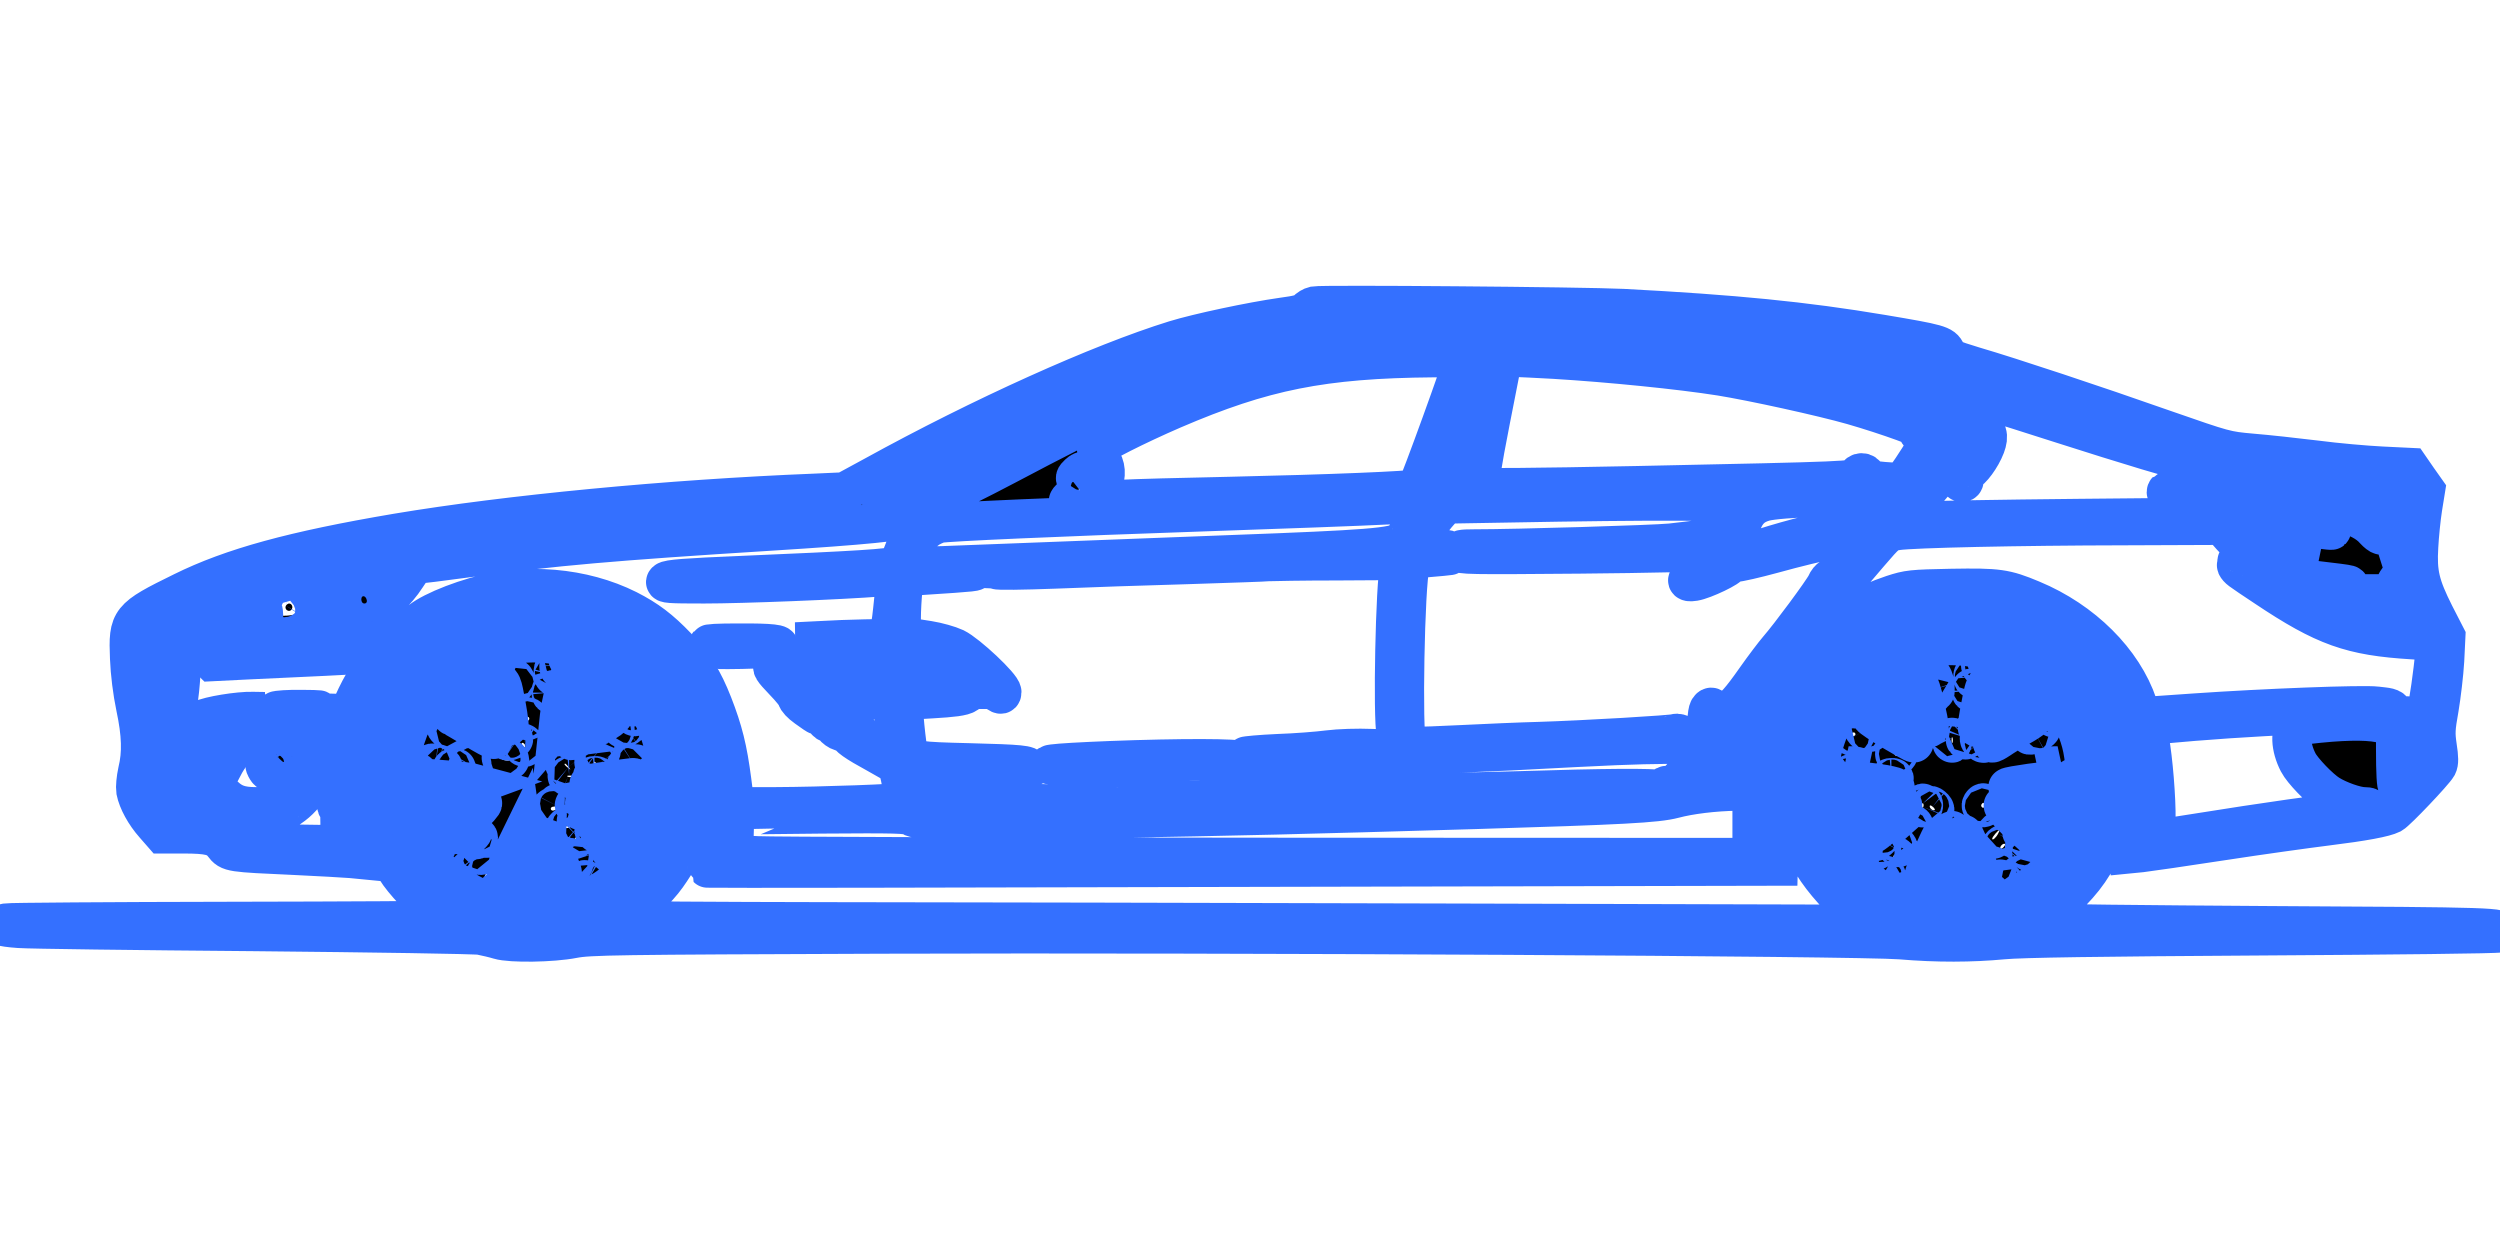 <!-- Generated by IcoMoon.io -->
<svg version="1.1" xmlns="http://www.w3.org/2000/svg" width="64" height="32" viewBox="0 0 64 32" stroke='#3470ff'>
<path d="M33.65 7.83c-0.070 0.015-0.16 0.070-0.2 0.12-0.055 0.070-0.21 0.115-0.63 0.17-0.775 0.11-2.145 0.4-2.745 0.585-1.92 0.595-4.95 1.96-7.7 3.475l-0.755 0.41-0.77 0.035c-3.74 0.15-7.85 0.545-10.685 1.020-2.655 0.45-4.225 0.88-5.49 1.505-1.365 0.67-1.4 0.715-1.36 1.7 0.015 0.385 0.075 0.865 0.155 1.245 0.15 0.705 0.165 1.185 0.050 1.655-0.040 0.185-0.060 0.4-0.045 0.495 0.050 0.255 0.235 0.595 0.475 0.865l0.21 0.24h0.53c0.665 0 0.86 0.050 1.030 0.27 0.155 0.205 0.17 0.205 1.83 0.28 0.62 0.030 1.265 0.065 1.44 0.080l0.31 0.030 0.005-0.945c0.005-0.515 0.020-1.075 0.040-1.24l0.035-0.3 0.040 0.5c0.020 0.275 0.070 0.655 0.105 0.84 0.080 0.385 0.425 1.14 0.695 1.51 0.25 0.345 0.755 0.85 1.015 1.015 0.12 0.075 0.215 0.145 0.215 0.16s-2.505 0.030-5.565 0.035c-3.055 0.005-5.635 0.025-5.72 0.040-0.3 0.055-0.17 0.11 0.325 0.145 0.265 0.020 2.97 0.055 6.010 0.080 3.095 0.030 5.645 0.070 5.8 0.095 0.15 0.030 0.365 0.080 0.475 0.115 0.3 0.090 1.365 0.075 1.9-0.030 0.415-0.080 1.025-0.090 7.925-0.115 8.955-0.030 24.98 0.060 26.050 0.145 0.945 0.080 1.82 0.075 2.625 0 0.455-0.045 2.465-0.075 6.66-0.1 3.305-0.020 6.025-0.050 6.045-0.075 0.155-0.15-0.080-0.16-5.87-0.19-3.18-0.020-5.825-0.050-5.875-0.070-0.070-0.030-0.050-0.060 0.13-0.18 0.12-0.080 0.42-0.35 0.665-0.605 0.465-0.48 0.72-0.905 0.975-1.615 0.15-0.415 0.19-1.625 0.075-2.175-0.245-1.145-1.225-2.365-2.295-2.85-1.64-0.745-3.48-0.415-4.735 0.845-0.855 0.86-1.2 1.715-1.2 2.97 0.005 1.195 0.355 2.045 1.225 2.94 0.185 0.195 0.455 0.43 0.595 0.53l0.255 0.175-10.75-0.030c-5.91-0.015-13.12-0.035-16.010-0.035-2.895-0.005-5.265-0.020-5.265-0.040s0.060-0.070 0.14-0.115c0.245-0.145 0.81-0.695 1.030-1.010 0.545-0.765 0.77-1.445 0.815-2.48 0.045-0.95 0.1-0.625 0.16 0.965 0.025 0.715 0.055 1.3 0.065 1.31s6.18 0 13.715-0.020l13.7-0.030 0.030-1.275c0.025-1.040 0.050-1.36 0.135-1.74 0.12-0.515 0.395-1.145 0.695-1.59 0.445-0.655 1.33-1.32 2.145-1.615 0.865-0.315 2.090-0.335 2.945-0.050 1.57 0.525 2.635 1.8 2.9 3.46 0.040 0.255 0.085 0.92 0.105 1.48l0.035 1.015 0.305-0.030c0.17-0.020 1.105-0.155 2.080-0.305s2.17-0.315 2.65-0.375c0.97-0.12 1.495-0.22 1.675-0.31 0.135-0.075 1.085-1.075 1.175-1.235 0.040-0.080 0.040-0.205-0.005-0.495-0.050-0.34-0.045-0.455 0.050-0.985 0.055-0.33 0.12-0.875 0.14-1.215l0.030-0.62-0.285-0.555c-0.375-0.745-0.45-1.065-0.41-1.735 0.015-0.29 0.060-0.735 0.1-0.99l0.075-0.465-0.205-0.29-0.2-0.29-0.72-0.035c-0.4-0.020-1.155-0.085-1.685-0.155-0.53-0.065-1.265-0.145-1.635-0.175-0.67-0.060-0.685-0.065-2.25-0.61-1.79-0.63-3.915-1.335-4.87-1.615-0.605-0.185-0.645-0.205-0.71-0.355-0.080-0.19-0.19-0.22-1.645-0.465-1.995-0.335-3.775-0.51-6.625-0.66-1.040-0.050-7.69-0.105-7.9-0.065zM42.725 8.245c2.065 0.17 4.565 0.51 6.090 0.83 0.43 0.090 0.495 0.14 0.35 0.28l-0.105 0.105-0.39-0.15c-0.505-0.195-1.035-0.325-1.82-0.455-1.38-0.225-3.915-0.45-6.3-0.56-1.48-0.065-5.090-0.035-5.825 0.050-1.35 0.16-2.255 0.32-3.23 0.585-0.68 0.185-0.825 0.195-1.090 0.1-0.22-0.080-0.2-0.085 0.665-0.28 1.27-0.28 2.275-0.425 3.655-0.525 1.080-0.080 6.975-0.065 8 0.020zM41.975 8.62c0.94 0.080 2.63 0.26 2.915 0.31 0.17 0.035 0.26 0.14 0.18 0.22-0.025 0.025-0.2 0.015-0.4-0.025-0.2-0.035-0.525-0.085-0.725-0.1-0.205-0.020-0.45-0.055-0.545-0.080-0.475-0.115-3.050-0.275-5.305-0.33-1.19-0.030-1.5-0.050-1.17-0.070 0.74-0.055 4.085 0 5.050 0.075zM46.9 9.255c1.735 0.31 2.6 0.545 5.875 1.595 3.39 1.085 4.78 1.445 6.145 1.59 0.235 0.020-0.29 0.045-1.53 0.060-1.035 0.015-1.9 0.040-1.92 0.060-0.020 0.025-0.020 0.055 0 0.075 0.020 0.025 1.175 0.060 2.57 0.090l2.53 0.050 0.185 0.35c0.215 0.41 0.275 0.575 0.2 0.575-0.030 0-0.105-0.060-0.17-0.13-0.16-0.19-0.47-0.355-0.785-0.415-0.45-0.090-1.33-0.155-2.030-0.155-0.59 0-0.675 0.010-0.875 0.115l-0.22 0.12-3.65 0.035c-2.010 0.020-3.875 0.050-4.15 0.075-0.275 0.020-0.505 0.040-0.51 0.035s0.21-0.23 0.475-0.505c0.265-0.275 0.57-0.62 0.67-0.775 0.105-0.15 0.27-0.39 0.365-0.525 0.185-0.255 0.2-0.355 0.1-0.67-0.035-0.105-0.030-0.11 0.065-0.060 0.055 0.030 0.165 0.080 0.24 0.11 0.14 0.050 0.14 0.050 0.045-0.050-0.050-0.060-0.065-0.105-0.035-0.105 0.095 0 0.31 0.305 0.31 0.44 0 0.17-0.155 0.43-0.325 0.54-0.1 0.065-0.115 0.095-0.065 0.125 0.050 0.035 0.050 0.045-0.005 0.045-0.040 0-0.115 0.035-0.165 0.085-0.11 0.1-0.12 0.315-0.015 0.315 0.055 0 0.070-0.035 0.045-0.12-0.020-0.090-0.005-0.125 0.070-0.14 0.125-0.035 0.38-0.38 0.49-0.67 0.1-0.27 0.060-0.395-0.19-0.585-0.38-0.285-2.145-0.88-3.815-1.28-0.47-0.115-0.96-0.235-1.1-0.27-0.2-0.050-0.255-0.085-0.265-0.175-0.015-0.105-0.005-0.115 0.15-0.085 0.090 0.015 0.67 0.12 1.29 0.23zM29.945 9.26c0.055 0.15 0.005 0.21-0.285 0.315-0.225 0.085-1.215 0.56-4.535 2.165-1.75 0.845-1.98 0.925-2.425 0.88-0.32-0.035-0.325-0.035-0.16-0.090 0.090-0.030 0.15-0.070 0.135-0.090-0.135-0.13 4.69-2.45 6.35-3.055 0.775-0.28 0.855-0.29 0.92-0.125zM37.465 9.185c0.025 0.040-1.145 3.265-1.205 3.325-0.055 0.050-2.265 0.14-4.76 0.195-1.25 0.025-2.49 0.060-2.75 0.075-0.6 0.030-0.64 0.005-0.53-0.31 0.115-0.335 0.1-0.525-0.050-0.745-0.070-0.105-0.115-0.215-0.1-0.25 0.030-0.085 1.030-0.59 1.955-0.99 2.315-0.995 3.835-1.3 6.66-1.325 0.415-0.005 0.77 0.005 0.78 0.025zM38.2 9.21c0 0.035-0.1 0.56-0.22 1.165s-0.26 1.315-0.305 1.575c-0.050 0.26-0.105 0.495-0.125 0.515-0.040 0.050-0.895 0.060-0.94 0.015-0.030-0.030 0.63-1.89 1.135-3.195 0.045-0.115 0.080-0.135 0.255-0.135 0.125 0 0.2 0.025 0.2 0.060zM39.8 9.2c1.4 0.085 3.2 0.265 4.245 0.43 0.835 0.135 2.61 0.525 3.38 0.745 0.9 0.26 1.925 0.63 1.89 0.69-0.010 0.020-0.070 0.025-0.13 0.005-0.1-0.030-0.1-0.025-0.040 0.050 0.050 0.060 0.11 0.075 0.195 0.055l0.12-0.030-0.16 0.29c-0.21 0.365-0.535 0.85-0.605 0.89-0.030 0.020-0.24 0.020-0.47 0-0.35-0.030-0.42-0.050-0.44-0.13-0.035-0.125-0.215-0.125-0.25 0-0.030 0.115-0.14 0.12-5.625 0.235-2.73 0.055-3.985 0.065-4.020 0.030s0.045-0.56 0.265-1.68l0.32-1.63h0.25c0.14 0 0.62 0.025 1.075 0.050zM31.345 9.32c-0.010 0.010-0.2 0.080-0.42 0.155-1.15 0.4-2.745 1.155-5.16 2.435-1.51 0.795-2.41 1.195-2.69 1.185-0.055 0 0.125-0.090 0.4-0.2 0.275-0.105 1.615-0.755 2.975-1.44 2.64-1.33 3.47-1.715 4.27-1.985 0.445-0.15 0.69-0.21 0.625-0.15zM50.635 9.73c1.195 0.365 3.025 0.98 3 1.005-0.025 0.020-0.405-0.085-2.785-0.79-0.7-0.21-1.25-0.395-1.25-0.425 0-0.070 0.395 0.010 1.035 0.21zM49.97 11.085c0.020 0.045-0.020 0.18-0.080 0.295-0.125 0.235-0.74 1.015-0.805 1.020-0.020 0 0.070-0.165 0.205-0.365 0.31-0.46 0.46-0.75 0.46-0.9 0-0.065 0.015-0.13 0.030-0.15 0.045-0.045 0.16 0.015 0.19 0.1zM59.050 12.055c0.755 0.080 1.61 0.165 1.9 0.18 0.505 0.025 0.7 0.090 0.7 0.225 0 0.025-0.24 0.035-0.535 0.030-0.42-0.010-0.535-0.030-0.525-0.080 0.005-0.040-0.025-0.060-0.075-0.050-0.055 0.010-0.095 0.070-0.105 0.155l-0.015 0.135-1.685-0.010-1.685-0.005 1.475-0.045c1.635-0.045 1.775-0.060 1.82-0.17 0.055-0.14-0.020-0.17-0.385-0.17-0.4 0-1.37-0.11-2.060-0.23-0.475-0.085-0.745-0.18-0.4-0.14 0.11 0.010 0.82 0.090 1.575 0.175zM27.8 12.3c0 0.1 0.020 0.2 0.050 0.23 0.080 0.080-0.020 0.17-0.265 0.245-0.13 0.040-0.235 0.060-0.235 0.045s0.070-0.085 0.15-0.155c0.165-0.135 0.19-0.27 0.075-0.365-0.065-0.055-0.065-0.075 0.035-0.17 0.135-0.125 0.19-0.080 0.19 0.17zM48.37 12.745l0.445 0.030-0.22 0.19c-0.12 0.105-0.275 0.24-0.345 0.305-0.1 0.085-0.23 0.125-0.625 0.17-1.185 0.145-3.25 0.76-4.23 1.265-0.245 0.12-0.26 0.22-0.025 0.18 0.25-0.040 0.945-0.375 0.905-0.435-0.020-0.030 0.035-0.050 0.14-0.050 0.090 0 0.525-0.1 0.965-0.22 1.21-0.335 2.3-0.555 2.455-0.495 0.040 0.015-0.010 0.115-0.15 0.275-0.415 0.49-0.75 0.84-0.81 0.84-0.030 0-0.095 0.075-0.135 0.17-0.085 0.175-0.92 1.305-1.225 1.655-0.095 0.11-0.35 0.445-0.565 0.75-0.4 0.57-0.565 0.75-0.76 0.845-0.070 0.035-0.145 0.15-0.2 0.305l-0.085 0.25-0.005-0.31c0-0.305-0.070-0.445-0.155-0.31-0.025 0.040-0.045 0.17-0.045 0.295 0 0.26-0.060 0.345-0.245 0.355-0.125 0.005-0.12 0.010 0.020 0.045 0.15 0.040 0.15 0.040-0.040 0.045-0.105 0-0.255-0.030-0.34-0.070-0.080-0.045-0.17-0.065-0.195-0.050-0.055 0.035-2.365 0.17-3.5 0.205-0.425 0.010-1.355 0.050-2.060 0.085-1.14 0.055-1.295 0.050-1.325-0.015-0.115-0.255-0.045-4.11 0.085-4.56l0.050-0.18 0.365-0.030c0.705-0.060 0.73-0.065 0.46-0.075l-0.25-0.015 0.2-0.065c0.2-0.065 0.195-0.065-0.24-0.070s-0.44-0.005-0.405-0.12c0.045-0.145 0.36-0.61 0.575-0.845l0.17-0.185 2.875-0.050c1.58-0.025 3.235-0.035 3.675-0.015l0.8 0.035 0.015 0.24c0.035 0.53-0.175 0.63-1.615 0.785-0.435 0.045-3.965 0.15-5.040 0.15-0.325 0-0.385 0.015-0.385 0.080 0 0.075 0.255 0.080 3.115 0.055 1.715-0.015 3.19-0.050 3.285-0.075l0.175-0.050-0.175-0.010c-0.145-0.010-0.125-0.020 0.15-0.080 0.43-0.095 0.555-0.195 0.68-0.545 0.12-0.335 0.285-0.495 0.585-0.58 0.385-0.105 2.295-0.17 3.205-0.1zM61.645 13.175c-0.025 0.25-0.065 0.65-0.085 0.9l-0.040 0.45-0.19-0.6c-0.11-0.33-0.235-0.68-0.28-0.775-0.2-0.4-0.2-0.395 0.235-0.41 0.215-0.010 0.395-0.015 0.4-0.015 0.005 0.005-0.010 0.205-0.040 0.45zM20.765 12.97l0.195 0.065-0.345 0.030c-0.185 0.020-0.54 0.035-0.79 0.030h-0.45l0.25-0.070c0.52-0.14 0.86-0.155 1.14-0.055zM36.475 12.945l0.2 0.040-0.26 0.255c-0.145 0.145-0.265 0.285-0.265 0.31 0 0.030-0.035 0.065-0.075 0.080s-0.085 0.070-0.1 0.12c-0.075 0.235-0.525 0.29-3.225 0.4-1.53 0.060-7.3 0.28-8.61 0.33-0.6 0.020-0.89 0.015-0.89-0.020 0-0.025 0.070-0.2 0.15-0.385 0.175-0.395 0.175-0.38 0.065-0.34-0.165 0.055-0.26 0.175-0.35 0.425-0.050 0.14-0.135 0.285-0.19 0.32-0.11 0.070-0.98 0.125-3.925 0.25-1.46 0.060-1.89 0.095-1.95 0.15-0.060 0.060 0.075 0.070 0.975 0.070 0.96 0 3.51-0.1 4.515-0.18l0.415-0.030-0.025 0.17c-0.015 0.090-0.050 0.41-0.080 0.71s-0.080 0.59-0.105 0.64c-0.040 0.080-0.12 0.090-0.61 0.095-0.31 0.005-0.83 0.025-1.16 0.045l-0.6 0.030 0.825 0.020c0.78 0.020 0.8 0.020 0.35 0.050-0.415 0.025-0.37 0.030 0.39 0.040l0.86 0.010v0.12c0 0.065-0.035 0.135-0.080 0.15s-0.395 0.030-0.785 0.030c-1.12 0.005-2.035 0.075-2.125 0.165-0.070 0.070-0.040 0.115 0.255 0.425 0.185 0.19 0.335 0.38 0.335 0.42 0 0.045 0.105 0.16 0.24 0.255 0.35 0.255 0.405 0.27 0.21 0.065-0.145-0.155-0.16-0.19-0.1-0.23 0.085-0.055 1.25-0.065 1.755-0.020l0.335 0.035 0.030 0.23c0.060 0.415 0.095 1.105 0.060 1.105-0.1 0-0.795-0.41-1.695-1.010-0.465-0.305-0.625-0.38-0.345-0.16 0.095 0.075 0.19 0.185 0.21 0.25 0.025 0.065 0.070 0.12 0.1 0.12s0.040-0.025 0.025-0.050c-0.015-0.030-0.005-0.050 0.020-0.050 0.030 0 0.055 0.045 0.055 0.1 0 0.115 0.22 0.275 0.325 0.23 0.045-0.015 0.075 0 0.075 0.035 0 0.090 0.195 0.23 0.755 0.535 0.26 0.145 0.485 0.275 0.505 0.295 0.050 0.045 0.21 0.9 0.175 0.935-0.040 0.040-2.11 0.115-3.285 0.12h-1.030l-0.085-0.665c-0.105-0.81-0.22-1.275-0.485-1.955-0.245-0.625-0.48-1-0.92-1.47-0.43-0.45-0.76-0.7-1.26-0.955-1.15-0.575-2.61-0.7-3.895-0.33-0.825 0.24-1.525 0.595-1.525 0.775 0 0.055-0.025 0.11-0.060 0.13-0.040 0.025-0.045 0.010-0.025-0.045 0.015-0.050 0.015-0.085-0.010-0.085-0.065 0-0.705 0.695-0.705 0.765 0 0.035-0.055 0.14-0.125 0.235s-0.125 0.15-0.125 0.13c0-0.020 0.045-0.105 0.105-0.19 0.060-0.080 0.095-0.155 0.080-0.17-0.045-0.050-0.445 0.555-0.665 1.015-0.285 0.59-0.46 1.395-0.5 2.26-0.020 0.45-0.015 0.61 0.025 0.555s0.055 0.030 0.055 0.325c0 0.22 0.015 0.455 0.030 0.525 0.025 0.1 0.015 0.11-0.025 0.050-0.050-0.065-0.060-0.065-0.105 0-0.040 0.065-0.18 0.075-0.86 0.060-1.25-0.020-1.6-0.070-1.825-0.24l-0.185-0.14 0.52-0.060c0.525-0.060 0.9-0.17 0.9-0.265 0-0.030 0.12-0.135 0.27-0.23 0.455-0.305 0.745-0.825 0.81-1.47 0.060-0.535-0.14-0.6-1.54-0.515-1.205 0.075-1.26 0.1-1.56 0.73-0.12 0.255-0.26 0.495-0.31 0.53-0.080 0.070-0.085 0.060-0.055-0.15 0.050-0.385 0.235-0.9 0.375-1.055 0.155-0.17 0.485-0.27 1.1-0.325 0.405-0.040 0.53-0.115 0.2-0.13-0.21-0.005-0.21-0.005 0.060-0.040l0.275-0.035-0.305-0.005c-0.365-0.010-1.12 0.115-1.315 0.215-0.21 0.105-0.31 0.29-0.505 0.95l-0.185 0.6-0.68 0.030 0.035-0.14c0.015-0.075 0.045-0.405 0.065-0.725l0.030-0.59 0.255-0.145c0.145-0.080 0.285-0.18 0.325-0.22 0.075-0.090 0.15-0.82 0.155-1.445 0-0.545-0.080-0.665-0.495-0.74-0.15-0.030-0.28-0.060-0.295-0.070-0.065-0.065 1.31-0.65 1.94-0.825 1.745-0.485 3.39-0.795 6.075-1.15 3.020-0.4 6.835-0.735 8.9-0.78 1.5-0.030 0.865 0.045-1.825 0.225-4.625 0.305-7.375 0.61-10 1.105-1.28 0.245-3.010 0.755-3.575 1.060-0.275 0.145-0.3 0.175-0.295 0.32 0.010 0.195 0.255 0.57 0.425 0.65 0.14 0.065 0.81 0.030 2.045-0.115 1.025-0.115 1.3-0.19 1.635-0.44 0.495-0.365 1-0.87 1.21-1.205 0.115-0.18 0.23-0.325 0.26-0.325s0.645-0.080 1.365-0.175c2.21-0.295 3.625-0.42 7.68-0.675 2.475-0.155 3.34-0.245 3.79-0.375 0.15-0.045 0.28-0.070 0.29-0.060 0.055 0.055-0.090 0.285-0.21 0.345-0.075 0.035-0.15 0.095-0.16 0.13-0.015 0.055 0 0.060 0.085 0.015 0.055-0.035 0.105-0.045 0.105-0.030 0 0.020 0.060-0.015 0.13-0.070 0.075-0.060 0.215-0.125 0.315-0.155 0.165-0.040 3.050-0.17 6.88-0.3 1.645-0.055 4.090-0.145 4.525-0.17 0.565-0.025 0.83-0.025 1.025 0.015zM59.335 13.23c0.065 0.020 0.1 0.055 0.080 0.095-0.015 0.040 0.040 0.1 0.135 0.15 0.090 0.045 0.15 0.090 0.14 0.1-0.005 0.005-0.125-0.005-0.265-0.025-0.31-0.055-0.555-0.060-0.51-0.015 0.020 0.015-0.010 0.060-0.065 0.1-0.145 0.1-0.125 0.185 0.090 0.425l0.185 0.21-0.165-0.12c-0.090-0.070-0.255-0.24-0.365-0.385-0.205-0.26-0.4-0.38-0.435-0.27-0.010 0.035-0.175 0.055-0.46 0.055-0.305 0-0.45 0.020-0.465 0.060s-0.030 0.030-0.030-0.020c-0.005-0.045 0.035-0.11 0.085-0.135 0.080-0.050 0.080-0.050 0-0.055-0.155 0-0.14-0.085 0.025-0.17 0.14-0.075 0.275-0.080 1.035-0.055 0.48 0.015 0.925 0.040 0.985 0.055zM57.115 13.725c0.27 0.305 0.955 0.78 1.385 0.955 0.16 0.065 0.5 0.14 0.76 0.175 1.055 0.125 1.070 0.13 0.515 0.15l-0.5 0.015 0.8 0.060-0.39 0.010c-0.245 0.005-0.38 0.030-0.36 0.060s0.39 0.050 0.955 0.050h0.92l0.11-0.225c0.060-0.125 0.14-0.225 0.175-0.225s0.105 0.085 0.15 0.185c0.045 0.105 0.2 0.445 0.35 0.76 0.145 0.31 0.265 0.575 0.265 0.585s-0.175 0.015-0.385 0.010c-0.375-0.005-0.38-0.005-0.115-0.035 0.26-0.030 0.24-0.035-0.325-0.095-1.22-0.13-1.72-0.31-2.935-1.050-0.325-0.195-0.59-0.33-0.59-0.295-0.005 0.030-0.060-0.010-0.125-0.090-0.070-0.085-0.125-0.12-0.125-0.080s-0.015 0.060-0.030 0.045c-0.015-0.020-0.030-0.050-0.025-0.075 0-0.070-0.21-0.265-0.285-0.265-0.060 0-0.060 0.010-0.005 0.085 0.050 0.055 0.050 0.070 0.010 0.045-0.11-0.065-0.065 0.040 0.050 0.125 0.060 0.045 0.345 0.24 0.635 0.43 1.51 1.010 2.19 1.25 3.765 1.345 0.45 0.025 0.585 0.050 0.585 0.105 0 0.16-0.11 1.070-0.18 1.46-0.040 0.23-0.070 0.625-0.070 0.875s-0.020 0.485-0.045 0.52c-0.075 0.125-0.245-0.175-0.33-0.58-0.045-0.21-0.090-0.41-0.1-0.435-0.020-0.060-0.045 0.54-0.035 0.74 0.015 0.2 0.15 0.44 0.265 0.47 0.050 0.015 0.095 0.055 0.095 0.090 0 0.090-0.5 0.535-0.57 0.51-0.035-0.015-0.055-0.325-0.055-0.985 0-1.1 0.040-1.010-0.48-1.075-0.36-0.045-2.91 0.055-4.64 0.175-0.755 0.055-1.375 0.095-1.375 0.090-0.005-0.010-0.050-0.14-0.1-0.29-0.38-1.13-1.415-2.16-2.715-2.7-0.68-0.285-0.865-0.31-2.055-0.29-1.025 0.020-1.11 0.030-1.51 0.16-0.725 0.24-1.425 0.64-1.58 0.905-0.025 0.050-0.15 0.17-0.27 0.27-0.19 0.16-0.21 0.165-0.15 0.055l0.065-0.125-0.14 0.125c-0.23 0.21-0.575 0.69-0.55 0.76 0.015 0.035-0.005 0.11-0.045 0.165-0.070 0.095-0.075 0.095-0.045-0.025l0.025-0.125-0.080 0.11c-0.31 0.415-0.65 1.36-0.77 2.115l-0.085 0.55-0.15 0.025c-0.080 0.010-0.44 0.035-0.8 0.050l-0.65 0.030 0.225-0.23c0.125-0.125 0.275-0.24 0.335-0.255 0.075-0.020 0.145-0.125 0.25-0.385 0.095-0.24 0.175-0.375 0.255-0.41 0.060-0.025 0.11-0.075 0.11-0.1 0-0.125 1.635-2.365 2.085-2.86 0.105-0.115 0.195-0.24 0.205-0.275 0.025-0.1 0.22-0.29 0.295-0.29 0.035 0 0.065-0.040 0.065-0.090 0-0.095 0.115-0.245 0.795-1.035 0.46-0.535 0.48-0.55 0.725-0.59 0.39-0.060 3.085-0.12 5.83-0.125l2.475-0.010 0.24 0.275zM58.025 13.745c0.105 0.005 0.265 0.1 0.525 0.31 0.205 0.17 0.445 0.34 0.525 0.375l0.15 0.065h-0.15c-0.205 0.005-0.645-0.185-1.095-0.465-0.445-0.275-0.485-0.325-0.265-0.305 0.085 0.010 0.23 0.015 0.31 0.020zM35.83 14.47c-0.115 0.46-0.185 3.885-0.090 4.33 0.020 0.095 0.030 0.22 0.020 0.28-0.015 0.1-0.035 0.105-0.645 0.080-0.355-0.015-0.84 0-1.11 0.035-0.265 0.035-0.845 0.080-1.29 0.095-0.445 0.020-0.825 0.055-0.84 0.070-0.145 0.145 0.295 0.17 1.9 0.105 0.755-0.030 0.84-0.040 0.865-0.125 0.025-0.11 0.075-0.115 0.16-0.015 0.035 0.040 0.085 0.075 0.11 0.075 0.030 0 0.040-0.035 0.020-0.075-0.020-0.060 0.020-0.075 0.23-0.075 0.24 0 0.25 0.005 0.16 0.075-0.085 0.065-0.075 0.070 0.16 0.075 0.3 0 0.315 0.015 0.355 0.505 0.020 0.21 0.010 0.345-0.025 0.365-0.060 0.035-3.235 0.155-5.585 0.215-1.385 0.030-1.76 0.095-0.7 0.115 0.275 0.005 0.625 0.030 0.775 0.050 0.15 0.025-0.575 0.030-1.625 0.015-1.79-0.025-2.32-0.050-1.645-0.075 0.16-0.010-0.58-0.025-1.655-0.040l-1.95-0.025-0.065-0.415c-0.040-0.23-0.060-0.425-0.050-0.435s0.24 0 0.515 0.025c0.275 0.025 0.955 0.045 1.515 0.050 0.845 0 1.010-0.010 1.010-0.070 0-0.1-0.21-0.12-1.55-0.155-1.295-0.030-1.45-0.055-1.535-0.225-0.050-0.115-0.17-1.3-0.13-1.345 0.010-0.015 0.335-0.045 0.73-0.065 1.020-0.060 1.1-0.115 0.725-0.52-0.325-0.35-0.57-0.475-1.025-0.505-0.215-0.015-0.43-0.050-0.475-0.075-0.13-0.065-0.11-0.185 0.035-0.22 0.175-0.045 0.965 0.070 1.205 0.175 0.115 0.050 0.415 0.29 0.675 0.525 0.545 0.505 0.645 0.575 0.645 0.445 0-0.145-0.89-0.98-1.2-1.13-0.15-0.070-0.455-0.155-0.675-0.19-0.22-0.030-0.465-0.075-0.55-0.095l-0.15-0.030v-0.425c0-0.23 0.020-0.57 0.040-0.75l0.040-0.33 0.475-0.035c1.33-0.085 1.45-0.1 1.245-0.135-0.155-0.025-0.105-0.030 0.21-0.040 0.225 0 0.415 0.010 0.425 0.030 0.010 0.025 0.68 0.015 1.49-0.015 0.81-0.035 2.34-0.085 3.4-0.115 1.060-0.035 1.995-0.065 2.075-0.075 0.085-0.005 0.88-0.020 1.77-0.020l1.615-0.010-0.030 0.12zM10.165 14.7c-0.045 0.175-0.14 0.215-0.31 0.13-0.080-0.045-0.19-0.080-0.24-0.080-0.135 0-0.010-0.090 0.16-0.115 0.36-0.050 0.415-0.040 0.39 0.065zM58.175 15c0.12 0.085 0.235 0.175 0.255 0.205 0.015 0.030-0.095-0.030-0.25-0.135-0.155-0.1-0.28-0.19-0.28-0.2 0-0.045 0.070-0.010 0.275 0.13zM9.65 15.225c0.070 0.085-0.21 0.325-0.385 0.325-0.075 0-0.175 0.035-0.225 0.085-0.085 0.075-0.090 0.070-0.090-0.17 0-0.255 0-0.255 0.19-0.3 0.22-0.055 0.435-0.030 0.51 0.060zM51.255 15.345c0.455 0.105 0.995 0.315 1.435 0.555 0.21 0.115 0.29 0.135 0.32 0.090 0.030-0.050 0.040-0.045 0.040 0.010 0 0.045 0.16 0.235 0.355 0.425 0.73 0.72 1.195 1.575 1.42 2.62 0.125 0.575 0.2 1.885 0.125 2.225-0.035 0.185-0.075 0.27-0.1 0.23-0.020-0.035-0.055-0.44-0.075-0.895-0.050-1.325-0.155-1.895-0.5-2.635-0.55-1.205-1.62-2.090-2.92-2.425-0.54-0.14-2.025-0.135-2.57 0-1.2 0.31-2.26 1.135-2.925 2.275-0.17 0.29-0.31 0.575-0.31 0.63s-0.015 0.1-0.040 0.1c-0.020 0-0.080 0.275-0.13 0.61-0.11 0.715-0.16 0.89-0.265 0.89-0.060 0-0.070-0.040-0.045-0.2 0.015-0.11 0.045-0.29 0.060-0.4 0.020-0.135 0.015-0.2-0.025-0.2-0.030 0-0.055-0.045-0.055-0.105s0.020-0.085 0.055-0.070c0.035 0.025 0.040-0.025 0.015-0.15-0.020-0.125-0.015-0.18 0.020-0.16 0.025 0.020 0.065-0.040 0.085-0.145 0.015-0.1 0.085-0.265 0.145-0.365 0.15-0.235 0.51-0.95 0.55-1.085 0.020-0.060 0.080-0.15 0.14-0.2 0.105-0.095 0.105-0.095 0.045 0.020-0.095 0.185-0.035 0.18 0.105 0 0.12-0.155 1.165-1.225 1.11-1.135-0.045 0.080 0.060 0.045 0.46-0.135 0.44-0.2 1.095-0.4 1.545-0.47 0.445-0.065 1.44-0.020 1.93 0.095zM8.77 15.33c0.050 0.135 0.035 0.445-0.030 0.53-0.035 0.045-0.165 0.11-0.29 0.14s-0.265 0.070-0.315 0.080c-0.070 0.020-0.050-0.040 0.095-0.315 0.105-0.185 0.22-0.38 0.26-0.43 0.095-0.105 0.24-0.11 0.28-0.005zM14.45 15.325c0.56 0.085 1.12 0.26 1.6 0.5 0.385 0.195 0.44 0.21 0.35 0.1-0.055-0.065-0.050-0.070 0.020-0.045 0.045 0.015 0.080 0.050 0.080 0.070 0 0.065 0.255 0.35 0.31 0.35 0.030 0 0.020-0.035-0.015-0.085-0.13-0.155 0.115 0.010 0.28 0.19 0.085 0.095 0.105 0.135 0.050 0.090-0.365-0.29-0.17-0.065 0.26 0.3 0.075 0.065 0.1 0.090 0.055 0.055-0.050-0.035-0.090-0.045-0.090-0.020 0 0.070 0.215 0.27 0.295 0.275 0.050 0 0.055 0.010 0.020 0.030-0.045 0.015-0.005 0.14 0.13 0.405 0.105 0.21 0.255 0.555 0.325 0.76 0.31 0.85 0.565 2.24 0.435 2.32-0.080 0.050-0.13-0.115-0.255-0.87-0.245-1.505-0.755-2.535-1.61-3.25-0.465-0.39-0.82-0.59-1.405-0.79-0.475-0.165-0.565-0.175-1.26-0.2-1.225-0.035-1.965 0.12-2.81 0.595-0.53 0.3-1.215 0.985-1.51 1.515-0.475 0.84-0.645 1.57-0.7 3.010-0.020 0.53-0.050 0.985-0.075 1.005-0.090 0.090-0.13-0.155-0.13-0.81 0-1.51 0.26-2.595 0.84-3.465 0.13-0.195 0.445-0.57 0.7-0.83 0.25-0.265 0.46-0.505 0.46-0.54 0-0.050 0.010-0.050 0.045 0 0.030 0.050 0.11 0.025 0.365-0.11 0.5-0.275 1.245-0.5 1.965-0.595 0.34-0.045 0.83-0.030 1.275 0.040zM7.495 15.375c0.14 0.070 0.235 0.265 0.165 0.33-0.020 0.020-0.16 0.045-0.31 0.055-0.255 0.015-0.275 0.005-0.29-0.1-0.020-0.14 0.115-0.36 0.22-0.36 0.040 0 0.14 0.035 0.215 0.075zM6.75 15.85c0 0.365-0.045 0.4-0.565 0.4-0.36 0-0.38-0.005-0.51-0.155-0.070-0.090-0.11-0.175-0.090-0.195s0.21-0.085 0.415-0.145c0.205-0.060 0.43-0.13 0.5-0.155 0.235-0.080 0.25-0.065 0.25 0.25zM14.5 16.060c0.72 0.13 1.38 0.52 1.995 1.17 0.7 0.74 1.045 1.515 1.090 2.47 0.080 1.52-0.715 2.92-2.090 3.695l-0.28 0.155h-3.11l-0.24-0.13c-0.86-0.475-1.615-1.36-1.91-2.255-0.365-1.085-0.31-2.015 0.18-2.985 0.815-1.635 2.525-2.465 4.365-2.12zM50.865 16.205c0.575 0.105 1.23 0.46 1.745 0.94 0.84 0.785 1.255 1.72 1.25 2.825-0.010 1.52-0.82 2.835-2.155 3.495l-0.33 0.16-1.38 0.015-1.38 0.020-0.395-0.22c-0.575-0.315-1.37-1.115-1.66-1.675-0.365-0.7-0.515-1.515-0.415-2.23 0.245-1.75 1.615-3.15 3.305-3.39 0.305-0.040 1.040-0.010 1.415 0.060zM10.3 16.425c-0.090 0.095-0.18 0.16-0.195 0.145-0.025-0.025 0.285-0.315 0.34-0.32 0.015 0-0.050 0.080-0.145 0.175zM3.895 16.485c0.005-0.020 0.045-0.020 0.090 0.010 0.060 0.030 0.1 0.025 0.145-0.030 0.105-0.15 0.165-0.025 0.085 0.195-0.1 0.29-0.030 1.19 0.090 1.19 0.025 0 0.045 0.035 0.045 0.075 0 0.050-0.050 0.075-0.15 0.075-0.175 0-0.195 0.065-0.035 0.135l0.11 0.050-0.115 0.035c-0.065 0.025-0.13 0.025-0.145 0.010s-0.080-0.22-0.145-0.45c-0.095-0.375-0.1-0.425-0.035-0.45 0.080-0.030 0.075-0.2-0.010-0.805-0.020-0.145-0.015-0.175 0.020-0.1 0.025 0.055 0.050 0.080 0.050 0.060zM4.45 17.030c0 0.715-0.065 0.86-0.12 0.275-0.030-0.305 0.040-0.955 0.1-0.955 0.010 0 0.020 0.305 0.020 0.68zM16.9 16.825c0.035 0.040 0.040 0.075 0.010 0.075-0.025 0-0.075-0.035-0.11-0.075s-0.040-0.075-0.010-0.075c0.025 0 0.075 0.035 0.11 0.075zM22.275 16.98c-0.42 0.080-1.36 0.155-1.395 0.115-0.075-0.070-0.21-0.055-0.28 0.030-0.045 0.055-0.085 0.060-0.15 0.025-0.050-0.030-0.125-0.035-0.165-0.020-0.045 0.015-0.13 0-0.195-0.040-0.105-0.060-0.065-0.070 0.385-0.095 0.565-0.030 1.955-0.040 1.8-0.015zM22.735 17.11c0.030 0.035 0.065 0.14 0.080 0.23l0.035 0.165-0.24-0.185c-0.13-0.105-0.255-0.21-0.28-0.23-0.030-0.020 0.040-0.040 0.155-0.040 0.11 0 0.225 0.030 0.25 0.060zM23.98 17.22c0.135 0.075 0.325 0.2 0.42 0.285l0.17 0.145h-0.66c-0.595 0-0.67-0.010-0.76-0.1-0.1-0.1-0.13-0.27-0.065-0.425 0.050-0.135 0.585-0.075 0.895 0.095zM22.275 17.375l0.2 0.095-0.2 0.035c-0.11 0.020-0.46 0.040-0.78 0.040-0.54 0.005-0.835-0.045-0.98-0.16-0.155-0.115 0.025-0.145 0.78-0.125 0.62 0.020 0.82 0.040 0.98 0.115zM22.505 17.745l0.12 0.1-0.66 0.005c-0.63 0-0.915-0.045-0.915-0.145 0-0.025 0.3-0.050 0.665-0.050 0.6-0.010 0.68 0 0.79 0.090zM61.14 18.34c0.125 0.070 0.16 0.29 0.035 0.24-0.31-0.12-0.76-0.145-1.505-0.090-0.425 0.035-0.815 0.080-0.87 0.11-0.185 0.1-0.17 0.525 0.035 0.92 0.105 0.205 0.55 0.67 0.785 0.815 0.245 0.155 0.695 0.315 0.9 0.315 0.295 0.005 0.020 0.085-0.395 0.12-0.445 0.035-2.24 0.29-3.85 0.55-0.575 0.095-1.060 0.165-1.070 0.155s-0.015-0.23-0.010-0.485c0.010-0.545-0.075-1.565-0.165-2.050-0.065-0.33-0.060-0.345 0.040-0.365 0.175-0.040 1.785-0.17 2.83-0.225 0.535-0.030 1.11-0.060 1.275-0.070 0.65-0.035 1.85 0 1.965 0.060zM44.225 18.645c-0.015 0.030-0.055 0.055-0.085 0.055s-0.030-0.030 0.010-0.075c0.070-0.085 0.13-0.065 0.075 0.020zM7.81 18.96c-0.065 0.030-0.105 0.085-0.090 0.12 0.015 0.040 0.005 0.080-0.025 0.1-0.030 0.015-0.040 0.060-0.025 0.095 0.015 0.040-0.010 0.095-0.050 0.13-0.040 0.030-0.060 0.070-0.045 0.085s0 0.055-0.035 0.095c-0.045 0.055-0.040 0.090 0.020 0.15 0.060 0.055 0.070 0.115 0.035 0.225-0.055 0.205-0.28 0.49-0.385 0.49-0.045 0-0.15 0.045-0.235 0.1-0.105 0.070-0.235 0.1-0.425 0.1-0.385 0-0.59-0.070-0.805-0.275-0.1-0.1-0.28-0.21-0.4-0.25-0.2-0.060-0.205-0.070-0.070-0.070 0.21-0.010 0.24-0.040 0.415-0.38 0.2-0.4 0.36-0.555 0.665-0.625 0.23-0.055 0.97-0.13 1.395-0.14 0.165-0.005 0.165 0 0.060 0.050zM61.745 19.155c0.085 0.285 0.035 0.3-0.060 0.025-0.045-0.13-0.060-0.23-0.040-0.23s0.065 0.090 0.1 0.205zM5.795 19.080c-0.035 0.045-0.145 0.24-0.245 0.435-0.27 0.53-0.435 0.495-0.18-0.040 0.115-0.25 0.235-0.385 0.38-0.44 0.115-0.040 0.115-0.040 0.045 0.045zM43.595 19.16c-0.1 0.2-0.605 0.84-0.7 0.89-0.050 0.030-0.135 0.050-0.19 0.050-0.13 0-0.14 0.085-0.015 0.12 0.045 0.015-0.005 0.010-0.115-0.005-0.34-0.050-1.4-0.045-3.8 0.030-1.265 0.035-2.365 0.060-2.445 0.050-0.17-0.025-0.205-0.11-0.26-0.655l-0.035-0.34h0.57c0.315 0 1.235-0.035 2.045-0.075 2.745-0.145 3.125-0.16 4.065-0.17l0.94-0.005-0.060 0.11zM5.13 20.51c0.255 0.245 0.365 0.315 0.535 0.345 0.19 0.030 0.175 0.035-0.125 0.040-0.36 0.005-0.485 0.105-0.135 0.105 0.125 0 0.19 0.020 0.17 0.050-0.045 0.070-1.050 0.005-1.26-0.080-0.105-0.040-0.22-0.16-0.33-0.33-0.29-0.46-0.305-0.44 0.295-0.44h0.53l0.32 0.31zM5.52 20.415c0.075 0.095 0.13 0.19 0.13 0.21 0 0.055-0.245-0.175-0.305-0.29-0.085-0.15 0.040-0.095 0.175 0.080zM44.85 21.1v0.85l-12.435-0.005c-6.845-0.005-12.71-0.020-13.035-0.040l-0.595-0.030 0.010-0.5c0.005-0.275 0.015-0.5 0.020-0.505s1-0.020 2.215-0.030c1.89-0.015 2.215-0.005 2.295 0.060 0.13 0.11 0.995 0.12 4.89 0.055 3.485-0.060 5.1-0.1 9.535-0.23 3.785-0.115 4.66-0.16 5.1-0.275 0.415-0.11 1.020-0.185 1.615-0.195l0.385-0.005v0.85zM45.23 20.705c0.045 0.53-0.015 1.245-0.11 1.245-0.055 0-0.070-0.145-0.070-0.815 0-0.45 0.015-0.835 0.035-0.855 0.070-0.065 0.11 0.055 0.145 0.425zM18.59 21.24c0.015 0.425-0.040 0.68-0.155 0.7-0.080 0.015-0.085-0.025-0.055-0.425 0.035-0.56 0.060-0.675 0.135-0.65 0.035 0.010 0.065 0.15 0.075 0.375zM12.6 23.75c0 0.025-0.020 0.050-0.050 0.050-0.025 0-0.050-0.025-0.050-0.050 0-0.030 0.025-0.050 0.050-0.050 0.030 0 0.050 0.020 0.050 0.050zM18.965 23.735c-0.065 0.010-0.175 0.010-0.25 0-0.080-0.010-0.025-0.020 0.11-0.020 0.14 0 0.2 0.010 0.14 0.020zM14.85 23.8c0 0.025-0.020 0.050-0.045 0.050-0.030 0-0.065-0.025-0.080-0.050-0.015-0.030 0.005-0.050 0.045-0.050 0.045 0 0.080 0.020 0.080 0.050zM13.735 24.030c-0.015 0.015-0.060 0.020-0.095 0.005-0.040-0.015-0.025-0.030 0.030-0.030 0.055-0.005 0.085 0.010 0.065 0.025z"></path>
<path d="M4.85 16.14c0 0.115 0.245 0.49 0.435 0.665l0.14 0.135 0.9-0.045c3.385-0.155 3.425-0.16 3.425-0.245 0-0.090-0.235-0.11-0.82-0.070l-0.605 0.045 0.4 0.030 0.4 0.025-0.535 0.010c-0.315 0.005-0.54-0.010-0.55-0.040s-0.42-0.030-1.2 0.010c-0.655 0.035-1.18 0.070-1.17 0.080 0.010 0.005 0.16 0.035 0.335 0.055l0.32 0.040-0.385 0.010c-0.4 0.005-0.715-0.070-0.6-0.14 0.045-0.030 0.005-0.12-0.165-0.345-0.23-0.315-0.325-0.38-0.325-0.22z"></path>
<path d="M18.15 16.5c0.070 0.020 0.26 0.045 0.425 0.055l0.3 0.015-0.375 0.035c-0.245 0.025-0.080 0.030 0.485 0.020 0.475-0.010 0.89-0.035 0.925-0.055 0.13-0.080-0.16-0.115-1.010-0.11-0.51 0-0.825 0.015-0.75 0.040z"></path>
<path d="M7.050 18.2c-0.055 0.035-0.055 0.050-0.010 0.050 0.035 0 0.050 0.020 0.035 0.050-0.035 0.055 0.845 0.060 1.4 0 0.345-0.035 0.34-0.035-0.225-0.050-0.53-0.015-0.55-0.020-0.25-0.050 0.28-0.030 0.24-0.035-0.275-0.040-0.33-0.005-0.635 0.015-0.675 0.040z"></path>
<path d="M61.44 18.57c-0.025 0.135-0.035 0.37-0.035 0.525l0.005 0.28 0.050-0.245c0.025-0.135 0.040-0.37 0.030-0.525l-0.015-0.28-0.035 0.245z"></path>
<path d="M28.415 19.47c-1.525 0.060-2.015 0.12-1.060 0.14l0.52 0.010-1.050 0.060 0.65 0.005c1.090 0.010 2.53-0.060 2.57-0.125 0.025-0.040 0.26-0.070 0.685-0.080 0.44-0.015 0.55-0.010 0.345 0.015-0.27 0.035-0.255 0.040 0.19 0.035 0.285-0.005 0.485-0.025 0.485-0.055 0-0.070-1.52-0.075-3.335-0.005z"></path>
<path d="M9.25 15.345c0 0.060 0.030 0.105 0.080 0.105 0.045 0 0.070-0.035 0.060-0.085-0.025-0.125-0.14-0.14-0.14-0.020z"></path>
<path d="M7.32 15.505c-0.050 0.085 0.065 0.18 0.135 0.11 0.060-0.060 0.020-0.165-0.055-0.165-0.025 0-0.060 0.025-0.080 0.055z"></path>
<path d="M13 16.525c-0.74 0.15-1.165 0.385-1.75 0.97-0.46 0.46-0.66 0.78-0.86 1.38-0.095 0.29-0.115 0.455-0.115 0.975 0 0.555 0.015 0.675 0.145 1.070 0.335 1.020 1.135 1.835 2.14 2.185 0.93 0.32 2 0.205 2.875-0.31 0.365-0.215 0.94-0.79 1.15-1.145 0.31-0.53 0.43-0.955 0.455-1.655 0.020-0.535 0.005-0.685-0.085-1.020-0.475-1.72-2.215-2.8-3.955-2.45zM15.040 17.030c0.24 0.105 0.235 0.095 0.14 0.245-0.080 0.12-0.090 0.125-0.23 0.050-0.080-0.040-0.2-0.15-0.265-0.235-0.21-0.285-0.21-0.305-0.015-0.22 0.1 0.045 0.265 0.115 0.37 0.16zM12.705 16.985c-0.060 0.115-0.25 0.285-0.4 0.365-0.095 0.050-0.125 0.045-0.16-0.005-0.080-0.125-0.025-0.22 0.205-0.335 0.275-0.14 0.425-0.15 0.355-0.025zM14.415 16.96c-0.030 0.035-0.065 0.1-0.080 0.14-0.015 0.045-0.030 0.015-0.030-0.065-0.005-0.095 0.020-0.135 0.075-0.135 0.060 0 0.070 0.020 0.035 0.060zM14.185 17.285c-0.015 0.050-0.025 0.020-0.025-0.060 0-0.085 0.010-0.12 0.025-0.090 0.010 0.035 0.010 0.105 0 0.15zM15.55 17.405c0 0.030-0.020 0.035-0.050 0.020-0.025-0.015-0.050-0.055-0.050-0.080 0-0.030 0.025-0.035 0.050-0.020 0.030 0.015 0.050 0.055 0.050 0.080zM13.185 17.51c-0.015 0.035-0.025 0.010-0.025-0.060s0.010-0.095 0.025-0.065c0.010 0.035 0.010 0.095 0 0.125zM14.775 17.505c0.11 0.060 0.21 0.115 0.22 0.125 0.020 0.020-0.38 0.575-0.57 0.795l-0.13 0.15 0.025-0.235c0.040-0.335 0.18-0.94 0.22-0.94 0.020 0 0.125 0.050 0.235 0.105zM11.35 17.555c-0.035 0.055-0.070 0.090-0.085 0.075s0-0.060 0.035-0.105c0.090-0.105 0.115-0.095 0.050 0.030zM12.2 17.75c0.025 0 0.050 0.025 0.050 0.055s-0.065 0.005-0.15-0.055c-0.090-0.065-0.15-0.15-0.15-0.215 0-0.095 0.015-0.090 0.1 0.050 0.055 0.090 0.12 0.165 0.15 0.165zM12.895 17.71c0.085 0.41 0.155 0.855 0.135 0.875-0.015 0.020-0.435-0.535-0.6-0.795-0.090-0.135-0.090-0.135 0.080-0.24 0.265-0.16 0.325-0.135 0.385 0.16zM11.665 17.815c-0.1 0.11-0.51 0.31-0.55 0.265-0.035-0.035 0.165-0.305 0.32-0.43 0.12-0.095 0.135-0.095 0.225-0.020 0.085 0.080 0.085 0.090 0.005 0.185zM15.325 17.65c-0.050 0.055-0.1 0.090-0.115 0.075-0.035-0.030 0.090-0.175 0.155-0.175 0.025 0 0.010 0.045-0.040 0.1zM15.98 17.73c0.2 0.205 0.295 0.37 0.225 0.37-0.12 0-0.345-0.12-0.49-0.26-0.15-0.145-0.155-0.16-0.075-0.22 0.125-0.1 0.155-0.090 0.34 0.11zM14.135 17.76c-0.015 0.040-0.030 0.025-0.030-0.030-0.005-0.055 0.010-0.085 0.025-0.065 0.015 0.015 0.020 0.060 0.005 0.095zM12.34 18.44c0.175 0.255 0.31 0.475 0.3 0.49-0.015 0.010-0.245-0.115-0.515-0.28-0.27-0.16-0.515-0.305-0.545-0.315-0.080-0.030 0.28-0.39 0.37-0.375 0.040 0.010 0.22 0.225 0.39 0.48zM15.57 18.105c0.070 0.085 0.13 0.18 0.13 0.21 0 0.035-0.155 0.145-0.34 0.245s-0.435 0.245-0.555 0.32c-0.235 0.145-0.235 0.13 0.035-0.255 0.275-0.385 0.51-0.675 0.56-0.675 0.020 0 0.1 0.070 0.17 0.155zM16.3 18.275c0 0.040-0.020 0.075-0.045 0.075s-0.070-0.035-0.105-0.075c-0.050-0.065-0.045-0.075 0.045-0.075 0.060 0 0.105 0.030 0.105 0.075zM13.55 18.4c0 0.025-0.020 0.050-0.050 0.050-0.025 0-0.050-0.025-0.050-0.050 0-0.030 0.025-0.050 0.050-0.050 0.030 0 0.050 0.020 0.050 0.050zM16.050 18.6c-0.12 0.075-0.185 0.055-0.080-0.025 0.055-0.040 0.11-0.060 0.125-0.045s-0.005 0.045-0.045 0.070zM14.605 18.635c0.065 0.080 0.060 0.085-0.015 0.020-0.085-0.065-0.11-0.105-0.070-0.105 0.010 0 0.050 0.040 0.085 0.085zM11.6 18.675c0.080 0.045 0.095 0.070 0.045 0.075-0.040 0-0.12-0.035-0.175-0.075-0.12-0.090-0.035-0.095 0.13 0zM15.75 18.7c0 0.025-0.025 0.050-0.055 0.050-0.025 0-0.035-0.025-0.020-0.050 0.015-0.030 0.040-0.050 0.055-0.050 0.010 0 0.020 0.020 0.020 0.050zM13.15 18.92c0 0.010-0.045 0.030-0.1 0.045s-0.090 0.005-0.070-0.020c0.025-0.045 0.17-0.065 0.17-0.025zM13.45 19.105c0 0.030-0.020 0.035-0.050 0.020-0.025-0.015-0.050-0.055-0.050-0.080 0-0.030 0.025-0.035 0.050-0.020 0.030 0.015 0.050 0.055 0.050 0.080zM15.355 19.185c0.065 0.080 0.060 0.085-0.015 0.020-0.085-0.065-0.11-0.105-0.070-0.105 0.010 0 0.050 0.040 0.085 0.085zM13.050 19.455c0 0.015-0.055 0.020-0.12 0.010-0.080-0.015-0.115-0.050-0.095-0.095 0.020-0.050 0.045-0.055 0.12-0.005 0.050 0.030 0.095 0.075 0.095 0.090zM11.335 19.615c0.020 0.030-0.020 0.035-0.115 0.015-0.205-0.050-0.255-0.12-0.070-0.090 0.085 0.010 0.165 0.045 0.185 0.075zM15.305 19.585c0.065 0.080 0.060 0.085-0.015 0.020-0.085-0.065-0.11-0.105-0.070-0.105 0.010 0 0.050 0.040 0.085 0.085zM12.075 19.6c-0.015 0.025-0.055 0.050-0.080 0.050-0.030 0-0.035-0.025-0.020-0.050 0.015-0.030 0.055-0.050 0.080-0.050 0.030 0 0.035 0.020 0.020 0.050zM14.555 19.635c0.065 0.080 0.060 0.085-0.015 0.020-0.085-0.065-0.11-0.105-0.070-0.105 0.010 0 0.050 0.040 0.085 0.085zM16.25 19.6c-0.040 0.025-0.12 0.050-0.175 0.050-0.085 0-0.085-0.010-0.025-0.050 0.040-0.025 0.12-0.050 0.175-0.050 0.085 0 0.085 0.010 0.025 0.050zM11.685 19.68c-0.015 0.015-0.060 0.020-0.095 0.005-0.040-0.015-0.025-0.030 0.030-0.030 0.055-0.005 0.085 0.010 0.065 0.025zM10.755 19.835c0.065 0.080 0.060 0.085-0.015 0.020-0.050-0.035-0.090-0.075-0.090-0.085 0-0.040 0.040-0.015 0.105 0.065zM10.82 20.275c0.040 0.205-0.015 0.305-0.14 0.26-0.11-0.045-0.18-0.25-0.18-0.525l0.005-0.235 0.14 0.155c0.080 0.085 0.155 0.24 0.175 0.345zM16.8 20.090c0 0.16-0.030 0.33-0.065 0.38-0.080 0.11-0.235 0.055-0.235-0.080 0-0.13 0.2-0.59 0.255-0.59 0.025 0 0.045 0.13 0.045 0.29zM14.635 19.88c-0.015 0.015-0.060 0.020-0.095 0.005-0.040-0.015-0.025-0.030 0.030-0.030 0.055-0.005 0.085 0.010 0.065 0.025zM15.285 19.88c-0.015 0.015-0.060 0.020-0.095 0.005-0.040-0.015-0.025-0.030 0.030-0.030 0.055-0.005 0.085 0.010 0.065 0.025zM16.26 20.135c-0.010 0.135-0.040 0.26-0.060 0.285-0.025 0.020-0.295-0.045-0.61-0.15-0.31-0.1-0.54-0.195-0.51-0.205 0.050-0.015 0.965-0.145 1.12-0.16 0.060-0.005 0.070 0.045 0.060 0.23zM12.075 20.040l0.15 0.040-0.15 0.055c-0.085 0.030-0.335 0.125-0.555 0.21l-0.41 0.15-0.030-0.11c-0.015-0.060-0.030-0.185-0.030-0.28v-0.17l0.44 0.035c0.24 0.015 0.5 0.050 0.585 0.070zM11.805 20.485c0.065 0.080 0.060 0.085-0.015 0.020-0.050-0.035-0.090-0.075-0.090-0.085 0-0.040 0.040-0.015 0.105 0.065zM12 20.95c-0.23 0.22-0.44 0.4-0.46 0.4-0.050 0-0.29-0.355-0.29-0.43 0-0.050 0.925-0.355 1.1-0.36 0.040-0.005-0.115 0.175-0.35 0.39zM14.3 20.65c-0.055 0.105-0.2 0.14-0.2 0.050 0-0.030 0.035-0.050 0.075-0.050s0.075-0.025 0.075-0.050c0-0.030 0.025-0.050 0.050-0.050 0.035 0 0.035 0.030 0 0.1zM15.53 20.71c0.285 0.085 0.52 0.175 0.52 0.2 0 0.085-0.205 0.44-0.255 0.44-0.060 0-0.885-0.795-0.83-0.8 0.025 0 0.28 0.070 0.565 0.16zM14.805 20.685c0.065 0.080 0.060 0.085-0.015 0.020-0.050-0.035-0.090-0.075-0.090-0.085 0-0.040 0.040-0.015 0.105 0.065zM11.030 20.76c0.025 0.040-0.010 0.045-0.12 0.025-0.105-0.020-0.16-0.015-0.16 0.025 0 0.030-0.015 0.045-0.030 0.025-0.015-0.015-0.015-0.050 0.005-0.080 0.040-0.075 0.26-0.070 0.305 0.005zM16.45 20.86c0 0.030-0.035 0.025-0.075-0.010s-0.075-0.085-0.075-0.11c0-0.030 0.035-0.025 0.075 0.010s0.075 0.085 0.075 0.11zM14.855 21.085c0.065 0.080 0.060 0.085-0.015 0.020-0.085-0.065-0.11-0.105-0.070-0.105 0.010 0 0.050 0.040 0.085 0.085zM14.625 21.145c-0.015 0.030-0.070 0.055-0.115 0.055-0.065 0-0.065-0.010 0.020-0.070 0.105-0.075 0.15-0.070 0.095 0.015zM16.55 21.105c0 0.070-0.29 0.58-0.35 0.62-0.080 0.050-0.1-0.225-0.030-0.4 0.085-0.2 0.38-0.37 0.38-0.22zM11.12 21.27c0.090 0.19 0.105 0.43 0.030 0.43-0.060 0-0.35-0.44-0.35-0.535 0-0.035 0.055-0.065 0.12-0.065 0.085 0 0.14 0.045 0.2 0.17zM15.355 21.185c0.065 0.080 0.060 0.085-0.015 0.020-0.085-0.065-0.11-0.105-0.070-0.105 0.010 0 0.050 0.040 0.085 0.085zM15.325 21.34c-0.015 0.015-0.055 0-0.090-0.035-0.045-0.050-0.040-0.055 0.030-0.025 0.050 0.015 0.075 0.045 0.060 0.060zM12.1 21.315c0 0.010-0.095 0.105-0.21 0.21l-0.215 0.2 0.2-0.215c0.18-0.195 0.225-0.235 0.225-0.195zM14.4 22.355c0 0.055-0.060 0.090-0.185 0.115-0.36 0.055-0.34 0.095-0.32-0.58l0.015-0.615 0.245 0.5c0.135 0.275 0.245 0.535 0.245 0.58zM14.9 21.315c0 0.010-0.050 0.060-0.105 0.115-0.11 0.095-0.11 0.095-0.040-0.020 0.060-0.095 0.145-0.15 0.145-0.095zM13.445 22.17l0.005 0.345-0.21-0.035c-0.11-0.020-0.225-0.045-0.25-0.060-0.080-0.050-0.035-0.225 0.175-0.65l0.21-0.43 0.035 0.245c0.015 0.13 0.035 0.395 0.035 0.585zM12.25 21.45c0 0.025-0.035 0.050-0.075 0.050s-0.075-0.025-0.075-0.050c0-0.030 0.035-0.050 0.075-0.050s0.075 0.020 0.075 0.050zM13.585 21.585c-0.015 0.050-0.025 0.020-0.025-0.060 0-0.085 0.010-0.12 0.025-0.090 0.010 0.035 0.010 0.105 0 0.15zM15.715 21.81l0.090 0.165-0.15-0.175c-0.085-0.095-0.155-0.19-0.155-0.215 0-0.080 0.12 0.045 0.215 0.225zM11.395 21.865c0.005 0.025-0.015 0.025-0.045 0.010-0.025-0.015-0.050-0.080-0.045-0.14 0-0.105 0.005-0.105 0.045-0.010 0.025 0.055 0.045 0.12 0.045 0.14zM12.3 21.825c0.035 0.045 0.040 0.075 0.010 0.075-0.025 0-0.060-0.035-0.080-0.075-0.015-0.040-0.020-0.075-0.010-0.075s0.045 0.035 0.080 0.075zM13.67 22.030c0.045 0.12 0.035 0.56-0.015 0.59-0.025 0.020-0.055-0.125-0.065-0.32-0.015-0.335 0.015-0.44 0.080-0.27zM14.67 22.030c0.045 0.12 0.010 0.13-0.060 0.020-0.035-0.055-0.040-0.1-0.015-0.1s0.060 0.035 0.075 0.080zM12.55 22.295c-0.025 0.055-0.075 0.115-0.11 0.135-0.035 0.025-0.040 0.010-0.015-0.035 0.105-0.185 0.22-0.275 0.125-0.1zM15.050 22.605c0 0.030-0.020 0.035-0.050 0.020-0.025-0.015-0.050-0.055-0.050-0.080 0-0.030 0.025-0.035 0.050-0.020 0.030 0.015 0.050 0.055 0.050 0.080zM13.285 22.63c-0.015 0.015-0.060 0.020-0.095 0.005-0.040-0.015-0.025-0.030 0.030-0.030 0.055-0.005 0.085 0.010 0.065 0.025zM13.38 22.86c-0.020 0.18-0.015 0.18-0.445 0.085-0.38-0.090-0.225-0.225 0.275-0.24 0.185-0.005 0.19 0 0.17 0.155zM14.645 22.795c0.090 0.055 0.035 0.080-0.305 0.155-0.315 0.060-0.39 0.045-0.39-0.105 0-0.085 0.035-0.095 0.315-0.095 0.17 0 0.34 0.020 0.38 0.045z"></path>
<path d="M49.575 16.55c-1.42 0.165-2.53 1.155-2.91 2.6-0.11 0.425-0.11 1.17 0 1.6 0.185 0.695 0.635 1.4 1.175 1.825 0.425 0.34 1.080 0.655 1.515 0.725 0.99 0.165 2.105-0.13 2.84-0.755 0.805-0.69 1.26-1.765 1.185-2.82-0.035-0.565-0.125-0.9-0.365-1.375-0.25-0.5-0.89-1.15-1.39-1.41-0.615-0.32-1.39-0.47-2.050-0.39zM49.015 17.090c-0.080 0.1-0.22 0.225-0.31 0.28-0.155 0.090-0.16 0.090-0.23 0-0.040-0.055-0.070-0.12-0.075-0.145 0-0.050 0.705-0.375 0.745-0.34 0.015 0.010-0.045 0.1-0.13 0.205zM51.595 17.185c0.035 0.025-0.15 0.265-0.205 0.265-0.070 0-0.54-0.475-0.54-0.545 0-0.035 0.615 0.195 0.745 0.28zM49.3 17c0 0.025-0.020 0.050-0.050 0.050-0.025 0-0.050-0.025-0.050-0.050 0-0.030 0.025-0.050 0.050-0.050 0.030 0 0.050 0.020 0.050 0.050zM50.8 17.025c0 0.040-0.020 0.075-0.050 0.075-0.025 0-0.050-0.035-0.050-0.075s0.025-0.075 0.050-0.075c0.030 0 0.050 0.035 0.050 0.075zM50.535 17.36c-0.015 0.040-0.030 0.025-0.030-0.030-0.005-0.055 0.010-0.085 0.025-0.065 0.015 0.015 0.020 0.060 0.005 0.095zM49.54 17.625c0 0.145 0 0.145-0.040 0.025-0.020-0.070-0.040-0.18-0.040-0.25-0.005-0.115 0-0.115 0.040-0.025 0.025 0.055 0.040 0.165 0.040 0.25zM51.835 17.43c-0.015 0.015-0.060 0.020-0.095 0.005-0.040-0.015-0.025-0.030 0.030-0.030 0.055-0.005 0.085 0.010 0.065 0.025zM49.28 18.050c0.135 0.615 0.135 0.615 0.065 0.57-0.075-0.045-0.645-0.82-0.645-0.875 0-0.065 0.31-0.25 0.395-0.235 0.050 0.010 0.11 0.19 0.185 0.54zM51.14 17.6c0.145 0.090 0.155 0.11 0.105 0.215-0.080 0.155-0.605 0.84-0.625 0.82-0.015-0.010 0.025-0.27 0.085-0.575 0.115-0.62 0.14-0.64 0.435-0.46zM48.060 17.755c0.095 0.060-0.39 0.395-0.575 0.395-0.115 0-0.060-0.1 0.215-0.4 0.195-0.21 0.21-0.215 0.265-0.125 0.025 0.055 0.070 0.115 0.095 0.13zM52.55 18.11c0 0.12-0.355-0.025-0.54-0.225-0.115-0.12-0.115-0.125-0.025-0.235l0.090-0.105 0.24 0.26c0.13 0.145 0.235 0.28 0.235 0.305zM50.485 17.71c-0.015 0.040-0.030 0.025-0.030-0.030-0.005-0.055 0.010-0.085 0.025-0.065 0.015 0.015 0.020 0.060 0.005 0.095zM48.525 17.8c0.015 0.025-0.005 0.050-0.045 0.050s-0.090-0.025-0.105-0.050c-0.015-0.030 0.005-0.050 0.045-0.050s0.090 0.020 0.105 0.050zM51.625 17.8c-0.015 0.025-0.065 0.050-0.105 0.050s-0.060-0.025-0.045-0.050c0.015-0.030 0.065-0.050 0.105-0.050s0.060 0.020 0.045 0.050zM48.665 18.495c0.185 0.275 0.335 0.51 0.335 0.525s-0.245-0.125-0.55-0.305c-0.3-0.18-0.55-0.345-0.55-0.37 0-0.040 0.355-0.345 0.4-0.345 0.015 0 0.175 0.225 0.365 0.495zM51.895 18.17c0.090 0.095 0.15 0.195 0.135 0.22-0.015 0.030-0.17 0.13-0.345 0.225-0.17 0.1-0.395 0.235-0.495 0.305-0.105 0.070-0.19 0.115-0.19 0.1 0-0.085 0.64-1.020 0.695-1.020 0.020 0 0.11 0.075 0.2 0.17zM52.575 18.305c0.055 0.085-0.005 0.105-0.075 0.020-0.040-0.045-0.040-0.075-0.010-0.075s0.070 0.025 0.085 0.055zM47.85 18.7c0.065 0.040 0.065 0.050-0.010 0.050-0.045 0-0.1-0.025-0.115-0.050-0.040-0.065 0.025-0.065 0.125 0zM52.25 18.675c0 0.010-0.065 0.055-0.15 0.1-0.080 0.045-0.15 0.060-0.15 0.035s0.050-0.070 0.115-0.1c0.125-0.060 0.185-0.070 0.185-0.035zM47.5 18.8c0 0.025-0.035 0.050-0.080 0.050-0.040 0-0.060-0.025-0.045-0.050 0.015-0.030 0.050-0.050 0.080-0.050 0.025 0 0.045 0.020 0.045 0.050zM50.355 18.915c-0.050 0.045-0.055 0.040-0.025-0.030 0.015-0.050 0.045-0.075 0.060-0.060s0 0.055-0.035 0.090zM49.985 19.010c-0.015 0.035-0.025 0.010-0.025-0.060s0.010-0.095 0.025-0.065c0.010 0.035 0.010 0.095 0 0.125zM50.775 18.955c0.055 0.085-0.005 0.105-0.075 0.020-0.040-0.045-0.040-0.075-0.010-0.075s0.070 0.025 0.085 0.055zM48.6 19.3c0 0.025-0.020 0.050-0.050 0.050-0.025 0-0.050-0.025-0.050-0.050 0-0.030 0.025-0.050 0.050-0.050 0.030 0 0.050 0.020 0.050 0.050zM47.625 19.65l0.1 0.045h-0.1c-0.055 0-0.145-0.020-0.2-0.045l-0.1-0.045h0.1c0.055 0 0.145 0.020 0.2 0.045zM52.575 19.65c-0.055 0.025-0.145 0.045-0.2 0.045h-0.1l0.1-0.045c0.055-0.025 0.145-0.045 0.2-0.045h0.1l-0.1 0.045zM47.425 19.85c-0.015 0.025-0.055 0.050-0.080 0.050-0.030 0-0.035-0.025-0.020-0.050 0.015-0.030 0.055-0.050 0.080-0.050 0.030 0 0.035 0.020 0.020 0.050zM47.15 20.345c0.055 0.195 0.030 0.255-0.095 0.255-0.155 0-0.205-0.11-0.205-0.445v-0.325l0.125 0.17c0.070 0.095 0.145 0.25 0.175 0.345zM48.485 19.93c-0.015 0.015-0.060 0.020-0.095 0.005-0.040-0.015-0.025-0.030 0.030-0.030 0.055-0.005 0.085 0.010 0.065 0.025zM53.15 20.12c0 0.325-0.070 0.48-0.225 0.48-0.070 0-0.125-0.030-0.125-0.065 0-0.205 0.2-0.635 0.3-0.635 0.030 0 0.050 0.1 0.050 0.22zM52.6 20.205c-0.020 0.11-0.060 0.225-0.085 0.25s-0.185 0-0.39-0.060c-0.195-0.055-0.435-0.125-0.535-0.155-0.105-0.030-0.19-0.070-0.19-0.085 0-0.035 1.145-0.195 1.205-0.17 0.020 0.005 0.015 0.105-0.005 0.22zM48.085 20.055c0.215 0.030 0.41 0.075 0.43 0.095 0.050 0.045-1 0.365-1.065 0.325-0.060-0.035-0.12-0.355-0.075-0.42 0.040-0.070 0.225-0.070 0.71 0zM47.285 20.36c-0.015 0.040-0.030 0.025-0.030-0.030-0.005-0.055 0.010-0.085 0.025-0.065 0.015 0.015 0.020 0.060 0.005 0.095zM52.735 20.36c-0.015 0.040-0.030 0.025-0.030-0.030-0.005-0.055 0.010-0.085 0.025-0.065 0.015 0.015 0.020 0.060 0.005 0.095zM48.355 20.485c0.065 0.080 0.060 0.085-0.015 0.020-0.050-0.035-0.090-0.075-0.090-0.085 0-0.040 0.040-0.015 0.105 0.065zM49.235 20.66c-0.015 0.040-0.030 0.025-0.030-0.030-0.005-0.055 0.010-0.085 0.025-0.065 0.015 0.015 0.020 0.060 0.005 0.095zM50.8 20.63c0 0.040-0.025 0.060-0.050 0.045-0.030-0.020-0.040-0.055-0.025-0.080 0.045-0.070 0.075-0.055 0.075 0.035zM48.355 21.005c-0.24 0.23-0.45 0.395-0.5 0.385-0.040-0.010-0.13-0.11-0.195-0.225l-0.115-0.21 0.515-0.155c0.285-0.090 0.54-0.165 0.565-0.175 0.16-0.055 0.11 0.020-0.27 0.38zM49.53 20.735c-0.035 0.035-0.13-0.035-0.13-0.095 0-0.030 0.030-0.030 0.075 0.010 0.045 0.035 0.065 0.075 0.055 0.085zM51.775 20.75c0.43 0.13 0.625 0.205 0.625 0.24 0 0.050-0.255 0.46-0.285 0.46-0.040 0-0.49-0.425-0.715-0.67-0.135-0.15-0.15-0.185-0.075-0.165 0.055 0.020 0.26 0.080 0.45 0.135zM52.3 20.675c0 0.040-0.020 0.075-0.050 0.075-0.025 0-0.035-0.035-0.020-0.075 0.020-0.040 0.040-0.075 0.050-0.075s0.020 0.035 0.020 0.075zM47.365 20.835c-0.035 0.010-0.105 0.010-0.15 0-0.050-0.015-0.020-0.025 0.060-0.025 0.085 0 0.12 0.010 0.090 0.025zM47.495 21.435c0.045 0.165 0.025 0.365-0.045 0.365-0.035 0-0.35-0.555-0.35-0.615 0-0.015 0.050-0.035 0.115-0.045 0.13-0.025 0.22 0.070 0.28 0.295zM49 21.145c0 0.060-0.1 0.125-0.135 0.090s0.030-0.135 0.090-0.135c0.025 0 0.045 0.020 0.045 0.045zM52.9 21.185c0 0.090-0.365 0.61-0.41 0.585-0.070-0.045-0.020-0.395 0.075-0.54 0.060-0.090 0.11-0.11 0.205-0.095 0.070 0.015 0.13 0.040 0.13 0.050zM49.985 21.36c-0.015 0.040-0.030 0.025-0.030-0.030-0.005-0.055 0.010-0.085 0.025-0.065 0.015 0.015 0.020 0.060 0.005 0.095zM51.15 21.345c-0.055 0.105-0.15 0.185-0.15 0.125 0-0.040 0.15-0.22 0.185-0.22 0.010 0-0.005 0.045-0.035 0.095zM51.9 21.425c0.065 0.070 0.105 0.125 0.090 0.125-0.010 0-0.075-0.055-0.14-0.125s-0.105-0.125-0.090-0.125c0.010 0 0.075 0.055 0.14 0.125zM48.2 21.365c0 0.010-0.050 0.060-0.105 0.115-0.11 0.095-0.11 0.095-0.050-0.020 0.050-0.090 0.155-0.155 0.155-0.095zM49.77 21.96l0.030 0.59h-0.195c-0.24 0-0.355-0.040-0.355-0.125 0-0.065 0.455-1.085 0.475-1.065 0.005 0.010 0.025 0.28 0.045 0.6zM50.515 21.9c0.215 0.485 0.225 0.53 0.145 0.59-0.045 0.035-0.165 0.060-0.26 0.050l-0.175-0.015-0.015-0.375c-0.015-0.34 0.025-0.835 0.065-0.79 0.005 0.005 0.115 0.25 0.24 0.54zM49.050 21.525c0.065 0.070 0.105 0.125 0.090 0.125-0.010 0-0.075-0.055-0.14-0.125s-0.105-0.125-0.090-0.125c0.010 0 0.075 0.055 0.14 0.125zM48.125 21.7c-0.050 0.055-0.1 0.090-0.115 0.075s0.015-0.070 0.065-0.125c0.050-0.055 0.1-0.090 0.115-0.075s-0.015 0.070-0.065 0.125zM48.555 21.635c0.065 0.080 0.060 0.085-0.015 0.020-0.050-0.035-0.090-0.075-0.090-0.085 0-0.040 0.040-0.015 0.105 0.065zM51.3 21.675c-0.035 0.045-0.075 0.065-0.085 0.055-0.035-0.035 0.035-0.13 0.095-0.13 0.030 0 0.030 0.030-0.010 0.075zM51.95 21.725c0.1 0.12 0.030 0.14-0.075 0.025-0.050-0.055-0.065-0.1-0.040-0.1 0.030 0 0.080 0.035 0.115 0.075zM48.575 21.955c0.055 0.085-0.005 0.105-0.075 0.020-0.040-0.045-0.040-0.075-0.010-0.075s0.070 0.025 0.085 0.055zM50.050 22.345c0 0.105-0.015 0.27-0.035 0.36-0.035 0.15-0.045 0.125-0.070-0.18-0.015-0.195-0.020-0.365-0.005-0.39 0.045-0.090 0.11 0.035 0.11 0.21zM48.915 22.305c-0.050 0.085-0.12 0.18-0.16 0.21-0.085 0.070-0.055 0.005 0.105-0.23 0.13-0.185 0.165-0.17 0.055 0.020zM51.12 22.345c-0.030 0.030-0.12-0.095-0.12-0.17 0.005-0.030 0.035-0.005 0.075 0.045 0.040 0.055 0.060 0.11 0.045 0.125zM48.3 22.45c0 0.025-0.020 0.050-0.050 0.050-0.025 0-0.050-0.025-0.050-0.050 0-0.030 0.025-0.050 0.050-0.050 0.030 0 0.050 0.020 0.050 0.050zM51.75 22.45c0 0.025-0.010 0.050-0.020 0.050-0.015 0-0.040-0.025-0.055-0.050-0.015-0.030-0.005-0.050 0.020-0.050 0.030 0 0.055 0.020 0.055 0.050zM51.305 22.585c0.065 0.080 0.060 0.085-0.015 0.020-0.050-0.035-0.090-0.075-0.090-0.085 0-0.040 0.040-0.015 0.105 0.065zM49.635 22.68c-0.015 0.015-0.060 0.020-0.095 0.005-0.040-0.015-0.025-0.030 0.030-0.030 0.055-0.005 0.085 0.010 0.065 0.025zM50.435 22.68c-0.015 0.015-0.060 0.020-0.095 0.005-0.040-0.015-0.025-0.030 0.030-0.030 0.055-0.005 0.085 0.010 0.065 0.025zM49.69 22.97c0.015 0.105 0 0.135-0.050 0.12-0.035-0.015-0.195-0.055-0.35-0.090-0.435-0.1-0.375-0.2 0.11-0.185 0.265 0.010 0.275 0.015 0.29 0.155zM50.95 22.85c0.060 0.035 0.050 0.055-0.050 0.090-0.070 0.025-0.205 0.065-0.3 0.080-0.095 0.020-0.215 0.050-0.26 0.060-0.12 0.035-0.115-0.055 0.010-0.18 0.105-0.105 0.46-0.14 0.6-0.050zM50.050 23c0 0.025-0.045 0.050-0.1 0.050s-0.1-0.025-0.1-0.050c0-0.030 0.045-0.050 0.1-0.050s0.1 0.020 0.1 0.050z"></path>
<path d="M7.43 19.085c-0.015 0.015-0.030 0.105-0.030 0.2 0 0.11-0.025 0.165-0.070 0.165s-0.060-0.035-0.045-0.090c0.025-0.105-0.24-0.265-0.275-0.165-0.010 0.030-0.045 0.055-0.085 0.055-0.105 0-0.195 0.27-0.125 0.395 0.065 0.13 0.115 0.135 0.075 0.010-0.015-0.060 0-0.105 0.050-0.125 0.060-0.020 0.070 0 0.045 0.090-0.030 0.135 0.070 0.195 0.255 0.15 0.115-0.030 0.2-0.185 0.3-0.555 0.030-0.105-0.030-0.19-0.095-0.13zM7.145 19.355c-0.080 0.050-0.115 0.020-0.070-0.050 0.015-0.030 0.055-0.040 0.085-0.025 0.030 0.020 0.025 0.045-0.015 0.075z"></path>
</svg>
